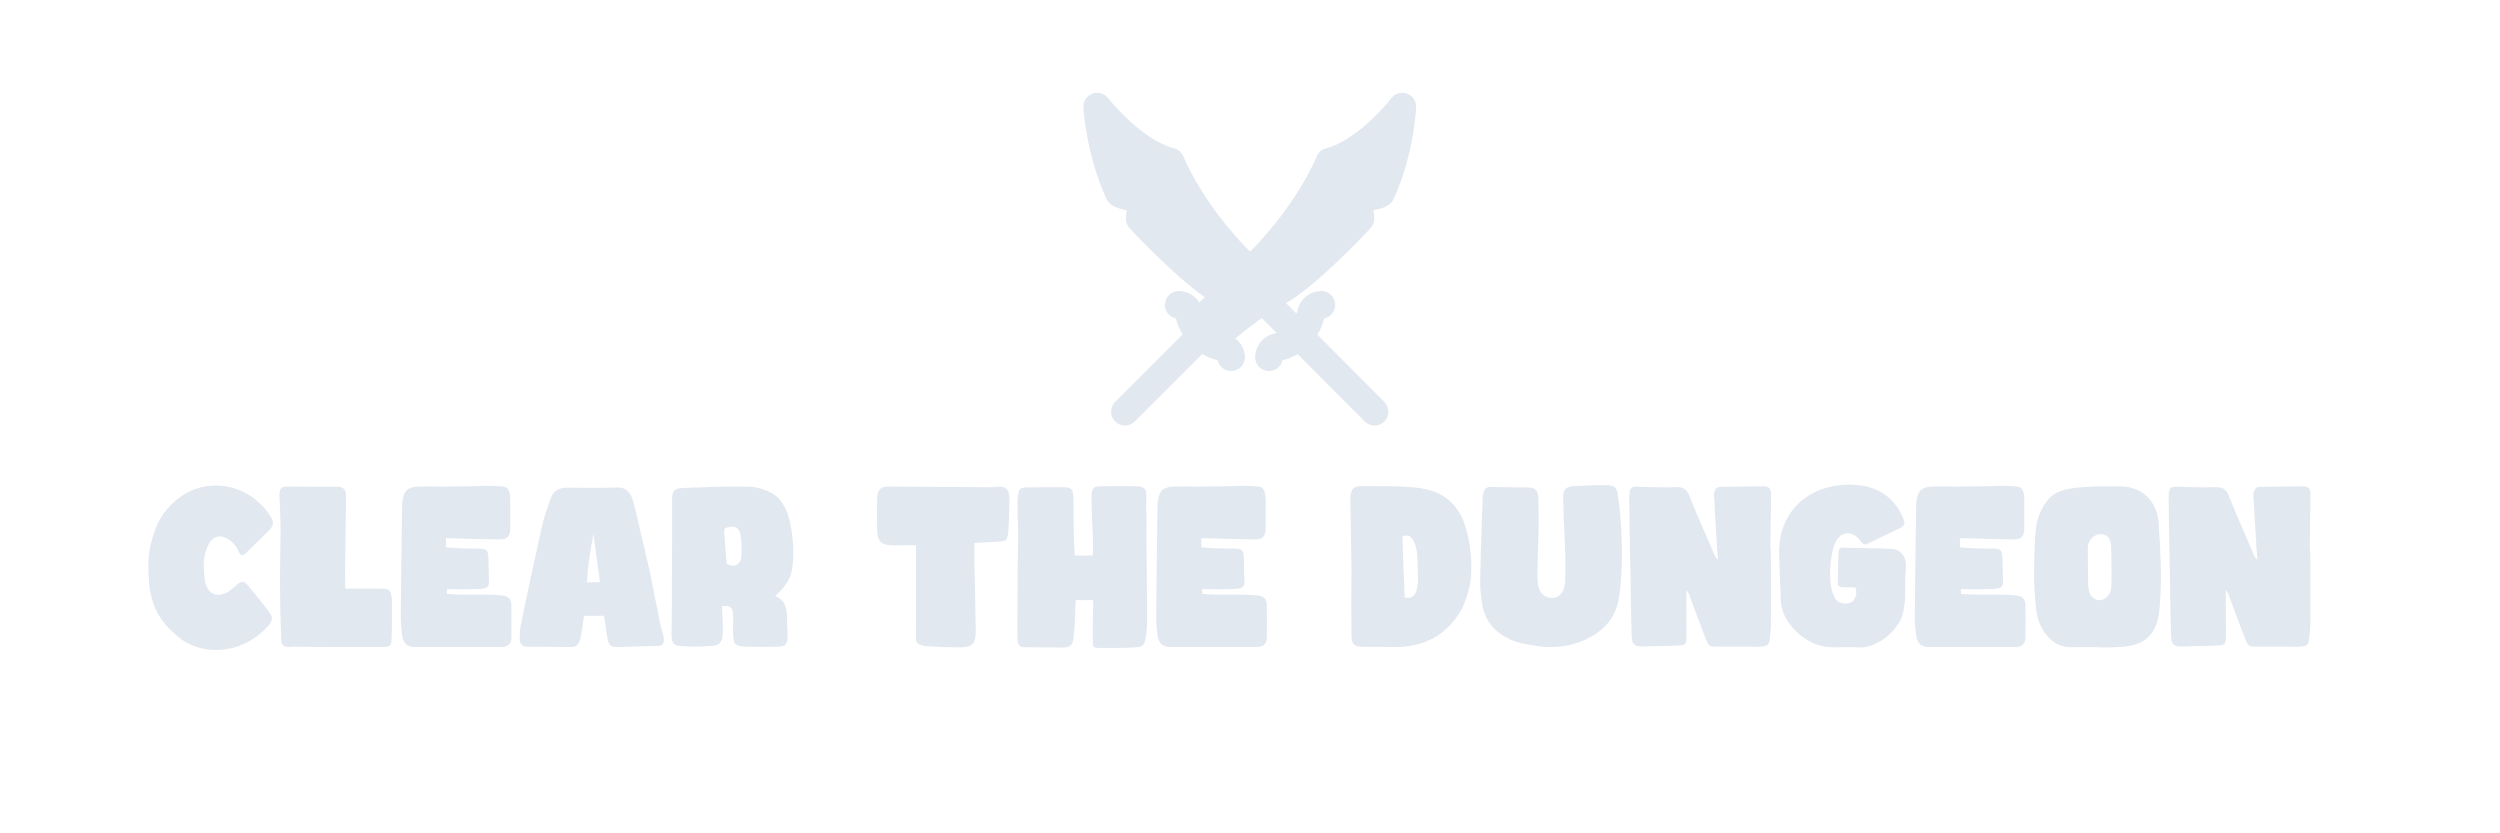 <?xml version="1.0" encoding="UTF-8" standalone="no"?>
<!-- Created with Inkscape (http://www.inkscape.org/) -->

<svg
   width="300mm"
   height="100mm"
   viewBox="0 0 300 100"
   version="1.1"
   id="svg1"
   inkscape:version="1.3 (0e150ed, 2023-07-21)"
   sodipodi:docname="gameLogoTemplate.svg"
   xml:space="preserve"
   xmlns:inkscape="http://www.inkscape.org/namespaces/inkscape"
   xmlns:sodipodi="http://sodipodi.sourceforge.net/DTD/sodipodi-0.dtd"
   xmlns="http://www.w3.org/2000/svg"
   xmlns:svg="http://www.w3.org/2000/svg"><sodipodi:namedview
     id="namedview1"
     pagecolor="#ffffff"
     bordercolor="#000000"
     borderopacity="0.25"
     inkscape:showpageshadow="2"
     inkscape:pageopacity="0.0"
     inkscape:pagecheckerboard="0"
     inkscape:deskcolor="#d1d1d1"
     inkscape:document-units="mm"
     inkscape:zoom="0.48343114"
     inkscape:cx="321.65905"
     inkscape:cy="1568.9928"
     inkscape:window-width="1920"
     inkscape:window-height="1027"
     inkscape:window-x="0"
     inkscape:window-y="25"
     inkscape:window-maximized="1"
     inkscape:current-layer="svg1" /><defs
     id="defs1" /><rect
     style="display:none;fill:#059669;stroke:#059669;stroke-width:0"
     id="rect1"
     width="300"
     height="100"
     x="1.1293076e-06"
     y="1.0988268e-05"
     inkscape:label="Background"
     inkscape:export-filename="gameLogos/scoundrel.svg"
     inkscape:export-xdpi="96"
     inkscape:export-ydpi="96" /><style
     type="text/css"
     id="style1">&#10;<![CDATA[
	.st0{fill:#000000;}
]]>&#10;</style><path
     d="m 17.816,68.25 q -0.045,-1.084 0.113,-2.122 0.181,-1.039 0.519,-2.055 0.406,-1.377 1.197,-2.461 0.79,-1.106 1.919,-1.919 1.422,-1.039 3.003,-1.31 1.603,-0.271 3.093,0.09 1.49,0.361 2.777,1.31 1.287,0.948 2.122,2.348 0.248,0.406 0.181,0.745 -0.045,0.339 -0.361,0.677 -0.722,0.722 -1.422,1.4 -0.7,0.677 -1.4,1.377 -0.361,0.316 -0.564,0.294 -0.203,-0.045 -0.384,-0.497 -0.452,-1.061 -1.513,-1.558 -0.632,-0.316 -1.106,-0.135 -0.452,0.158 -0.768,0.587 -0.294,0.429 -0.474,0.993 -0.181,0.564 -0.248,1.016 -0.09,0.587 -0.045,1.151 0.045,0.564 0.09,1.151 0,0.113 0,0.203 0.023,0.068 0.045,0.181 0.248,1.219 1.061,1.558 0.813,0.316 1.851,-0.339 0.248,-0.181 0.474,-0.384 0.248,-0.203 0.497,-0.406 0.384,-0.339 0.632,-0.339 0.271,0 0.61,0.406 0.655,0.745 1.287,1.558 0.632,0.79 1.264,1.626 0.406,0.519 0.361,0.881 -0.023,0.339 -0.452,0.835 -1.129,1.264 -2.551,1.987 -1.422,0.722 -2.935,0.858 -1.513,0.158 -3.003,-0.294 -1.468,-0.452 -2.687,-1.58 -1.558,-1.31 -2.326,-2.98 -0.745,-1.671 -0.813,-3.725 -0.023,-0.135 -0.023,-0.271 0,-0.158 -0.023,-0.339 v -0.519 z m 25.784,2.393 h 2.393 q 0.519,0 0.722,0.226 0.226,0.203 0.271,0.722 0.045,0.248 0.045,0.497 0,0.248 0,0.474 0,1.061 0,2.1 0,1.016 -0.045,2.077 0,0.519 -0.203,0.722 -0.203,0.181 -0.722,0.181 -2.777,0 -5.532,0 -2.732,0 -5.532,-0.045 -0.113,0 -0.203,0.023 -0.068,0.023 -0.181,0.023 -0.452,-0.045 -0.655,-0.226 -0.181,-0.181 -0.203,-0.632 -0.045,-1.287 -0.09,-2.529 -0.045,-1.264 -0.045,-2.551 -0.045,-2.077 0,-4.132 0.045,-2.055 0.045,-4.154 0,-0.971 -0.045,-1.942 -0.045,-0.971 -0.09,-1.942 -0.023,-0.677 0.203,-0.926 0.248,-0.248 0.903,-0.226 1.422,0 2.867,0.023 1.445,0 2.89,0 0.655,0.023 0.881,0.271 0.248,0.226 0.248,0.903 -0.023,1.919 -0.045,3.816 -0.023,1.874 -0.045,3.748 -0.045,0.858 -0.023,1.738 0.023,0.881 0.023,1.761 z m 9.912,-4.967 q 1.039,0.113 2.055,0.135 1.039,0 2.055,0.023 0.564,0.023 0.745,0.203 0.181,0.158 0.226,0.677 0.045,0.79 0.045,1.558 0.023,0.768 0.045,1.58 0,0.677 -0.655,0.768 -0.339,0.045 -0.655,0.068 -0.316,0 -0.655,0 -0.79,0.045 -1.558,0.023 -0.745,-0.023 -1.535,-0.023 v 0.587 q 1.219,0.09 2.416,0.09 1.219,-0.023 2.438,0 0.452,0 0.903,0.023 0.452,0.023 0.881,0.068 0.564,0.068 0.835,0.339 0.271,0.271 0.271,0.813 0.023,1.964 0,3.929 -0.023,1.106 -1.219,1.106 H 49.832 q -0.745,0 -1.106,-0.339 -0.361,-0.339 -0.474,-1.061 -0.068,-0.655 -0.135,-1.31 -0.045,-0.655 -0.023,-1.332 0.045,-3.229 0.068,-6.435 0.045,-3.206 0.09,-6.457 0,-0.113 0,-0.226 0,-0.135 0.045,-0.271 0.09,-0.971 0.497,-1.377 0.429,-0.406 1.422,-0.452 1.468,-0.023 2.867,0 1.422,0 2.89,-0.023 0.632,0 1.287,-0.023 0.677,-0.045 1.332,-0.045 0.452,0 0.881,0.023 0.452,0.023 0.881,0.068 0.361,0.023 0.519,0.226 0.181,0.203 0.248,0.452 0.068,0.181 0.068,0.406 0.023,0.226 0.045,0.429 v 3.522 q -0.023,0.722 -0.294,1.016 -0.271,0.294 -1.016,0.294 -2.777,-0.023 -5.599,-0.135 h -0.813 z m 16.572,8.218 q -0.113,0.655 -0.181,1.219 -0.068,0.542 -0.181,1.129 -0.045,0.248 -0.09,0.452 -0.045,0.203 -0.158,0.384 -0.203,0.564 -0.903,0.564 -1.31,-0.023 -2.619,-0.023 -1.287,0 -2.574,0 -0.474,0 -0.745,-0.226 -0.271,-0.226 -0.271,-0.677 0,-0.542 0.045,-1.061 0.045,-0.519 0.158,-1.016 0.61,-2.935 1.219,-5.78 0.632,-2.867 1.264,-5.735 0.181,-0.813 0.429,-1.558 0.271,-0.768 0.519,-1.535 0.294,-0.858 0.768,-1.174 0.497,-0.339 1.4,-0.339 1.49,0 2.958,0.023 1.468,0 2.935,-0.045 0.677,-0.023 1.061,0.271 0.406,0.294 0.655,0.813 0.113,0.203 0.158,0.429 0.068,0.226 0.135,0.474 0.452,1.806 0.858,3.59 0.429,1.761 0.835,3.567 0.406,1.761 0.722,3.477 0.339,1.693 0.677,3.409 0.09,0.429 0.181,0.835 0.113,0.384 0.226,0.768 0.045,0.158 0.068,0.316 0.023,0.158 0.023,0.316 0.023,0.722 -0.655,0.745 h -0.226 q -1.174,0.023 -2.326,0.068 -1.151,0.023 -2.348,0.068 -0.564,0.023 -0.813,-0.158 -0.248,-0.203 -0.361,-0.745 -0.113,-0.542 -0.181,-1.061 -0.068,-0.519 -0.135,-1.016 -0.045,-0.248 -0.068,-0.429 -0.023,-0.181 -0.068,-0.339 z m 1.129,-9.844 q -0.271,1.468 -0.497,2.913 -0.203,1.422 -0.294,2.913 h 1.58 q -0.203,-1.513 -0.406,-2.935 -0.203,-1.445 -0.384,-2.89 z m 21.81,7.473 q 0.903,0.384 1.151,1.061 0.271,0.677 0.271,1.49 0,0.655 0.023,1.174 0.045,0.519 0.045,1.151 -0.023,0.632 -0.226,0.903 -0.181,0.271 -0.768,0.294 -2.055,0.068 -4.199,0 -0.587,-0.023 -0.926,-0.203 -0.339,-0.181 -0.384,-0.768 -0.068,-0.655 -0.045,-1.4 0.045,-0.745 0,-1.4 0,-0.722 -0.339,-0.971 -0.316,-0.248 -0.993,-0.09 0.023,0.497 0.045,0.881 0.023,0.361 0.045,0.881 0.045,0.813 0,1.716 -0.045,0.564 -0.339,0.903 -0.294,0.316 -0.881,0.361 -0.948,0.068 -1.897,0.09 -0.926,0 -1.897,-0.068 -0.61,-0.023 -0.881,-0.316 -0.248,-0.294 -0.248,-0.948 0.045,-2.913 0.045,-5.667 0,-2.754 0.023,-5.667 v -5.08 q 0,-0.677 0.271,-0.971 0.294,-0.294 0.948,-0.316 1.332,-0.068 2.619,-0.09 1.287,-0.045 2.596,-0.09 0.655,0 1.31,0 0.677,0 1.355,0.023 0.79,0 1.513,0.226 0.745,0.203 1.422,0.587 0.632,0.384 1.016,0.903 0.384,0.519 0.655,1.129 0.316,0.722 0.519,1.806 0.226,1.084 0.294,2.258 0.068,1.151 -0.023,2.235 -0.09,1.061 -0.384,1.738 -0.542,1.197 -1.738,2.235 z m -5.825,-3.883 q 0.79,0.429 1.264,0.113 0.497,-0.316 0.519,-1.242 0.023,-0.542 0,-1.129 -0.023,-0.587 -0.113,-1.174 -0.181,-1.219 -1.422,-0.971 -0.294,0.045 -0.429,0.181 -0.135,0.113 -0.113,0.429 0.068,0.948 0.135,1.897 0.09,0.948 0.158,1.897 z m 29.735,0 q 0.045,2.077 0.09,4.109 0.045,2.032 0.068,4.109 0,1.016 -0.406,1.422 -0.406,0.406 -1.422,0.406 -1.942,0 -3.861,-0.135 -0.203,0 -0.406,-0.023 -0.181,-0.045 -0.384,-0.09 -0.384,-0.113 -0.542,-0.294 -0.158,-0.203 -0.158,-0.587 -0.023,-0.316 -0.023,-0.632 0.023,-0.339 0.023,-0.655 v -9.076 -0.768 h -1.468 q -0.452,0 -0.926,0.023 -0.452,0 -0.948,-0.045 -0.61,-0.09 -0.926,-0.406 -0.316,-0.339 -0.361,-0.993 -0.045,-1.061 -0.045,-2.122 0,-1.061 0.023,-2.145 0.023,-0.768 0.361,-1.061 0.361,-0.316 1.106,-0.294 2.958,0.023 5.87,0.045 2.935,0 5.893,0.045 0.316,0 0.655,-0.023 0.339,-0.023 0.655,-0.045 0.564,-0.045 0.903,0.203 0.339,0.248 0.384,0.79 0.068,0.361 0.045,0.768 -0.023,0.384 -0.023,0.768 -0.023,0.79 -0.045,1.558 -0.023,0.745 -0.09,1.49 -0.068,0.655 -0.294,0.835 -0.226,0.158 -0.903,0.181 -0.677,0.023 -1.377,0.068 -0.7,0.045 -1.468,0.09 z m 12.147,4.38 q -0.045,1.219 -0.09,2.326 -0.045,1.084 -0.158,2.167 -0.068,0.677 -0.361,0.948 -0.271,0.248 -0.993,0.248 -1.151,0 -2.303,-0.023 -1.151,0 -2.326,-0.023 -0.7,-0.045 -0.745,-0.813 -0.023,-0.452 -0.023,-0.858 0,-0.429 0,-0.881 0.023,-2.777 0.023,-5.532 0.023,-2.754 0.068,-5.554 0,-0.948 -0.045,-1.874 -0.023,-0.948 -0.023,-1.874 0,-0.564 0.09,-1.016 0.068,-0.452 0.271,-0.61 0.226,-0.158 0.677,-0.158 0.79,-0.023 1.535,-0.023 0.768,0 1.558,0 h 1.558 q 0.542,0.023 0.745,0.226 0.226,0.203 0.248,0.745 0.068,1.761 0.045,3.522 0,1.761 0.135,3.703 h 2.167 q 0.068,-1.513 -0.023,-2.98 -0.09,-1.468 -0.113,-2.958 -0.045,-0.7 0,-1.49 0.045,-0.881 0.858,-0.881 1.151,-0.023 2.303,-0.023 1.151,-0.023 2.371,0.023 0.587,0.045 0.813,0.294 0.248,0.248 0.226,0.813 -0.045,0.835 -0.023,1.716 0.045,0.858 0.045,1.716 0,0.339 -0.023,0.655 0,0.316 0,0.677 0.023,2.393 0.045,4.764 0.023,2.371 0.045,4.786 0,0.632 -0.023,1.242 -0.023,0.61 -0.113,1.197 -0.045,0.452 -0.135,0.745 -0.068,0.271 -0.226,0.429 -0.135,0.158 -0.384,0.226 -0.226,0.045 -0.587,0.068 -1.129,0.068 -2.235,0.068 -1.084,0 -2.19,0 -0.384,0 -0.519,-0.158 -0.113,-0.158 -0.113,-0.564 0,-1.084 0,-2.1 0.023,-1.039 0.045,-2.077 v -0.835 z m 15.082,-6.344 q 1.039,0.113 2.055,0.135 1.039,0 2.055,0.023 0.564,0.023 0.745,0.203 0.181,0.158 0.226,0.677 0.045,0.79 0.045,1.558 0.023,0.768 0.045,1.58 0,0.677 -0.655,0.768 -0.339,0.045 -0.655,0.068 -0.316,0 -0.655,0 -0.79,0.045 -1.558,0.023 -0.745,-0.023 -1.535,-0.023 v 0.587 q 1.219,0.09 2.416,0.09 1.219,-0.023 2.438,0 0.452,0 0.903,0.023 0.452,0.023 0.881,0.068 0.564,0.068 0.835,0.339 0.271,0.271 0.271,0.813 0.023,1.964 0,3.929 -0.023,1.106 -1.219,1.106 H 140.481 q -0.745,0 -1.106,-0.339 -0.361,-0.339 -0.474,-1.061 -0.068,-0.655 -0.135,-1.31 -0.045,-0.655 -0.023,-1.332 0.045,-3.229 0.068,-6.435 0.045,-3.206 0.09,-6.457 0,-0.113 0,-0.226 0,-0.135 0.045,-0.271 0.09,-0.971 0.497,-1.377 0.429,-0.406 1.422,-0.452 1.468,-0.023 2.867,0 1.422,0 2.89,-0.023 0.632,0 1.287,-0.023 0.677,-0.045 1.332,-0.045 0.452,0 0.881,0.023 0.452,0.023 0.881,0.068 0.361,0.023 0.519,0.226 0.181,0.203 0.248,0.452 0.068,0.181 0.068,0.406 0.023,0.226 0.045,0.429 v 3.522 q -0.023,0.722 -0.294,1.016 -0.271,0.294 -1.016,0.294 -2.777,-0.023 -5.599,-0.135 h -0.813 z m 18.017,2.574 q -0.023,-2.055 -0.068,-4.041 -0.045,-2.009 -0.068,-4.064 v -0.587 q 0.09,-0.7 0.361,-0.948 0.294,-0.271 0.971,-0.271 1.197,0 2.348,0 1.151,0 2.348,0.045 0.722,0.045 1.445,0.09 0.722,0.045 1.445,0.203 1.964,0.384 3.183,1.603 1.242,1.197 1.761,3.116 0.429,1.422 0.564,2.89 0.158,1.445 0.045,2.958 -0.09,1.016 -0.406,2.032 -0.294,0.993 -0.768,1.942 -0.948,1.626 -2.303,2.687 -1.332,1.039 -3.183,1.468 -1.151,0.271 -2.348,0.271 -1.016,-0.023 -2.009,-0.023 -0.971,0 -1.987,0 -0.722,0 -1.039,-0.294 -0.294,-0.294 -0.294,-1.084 -0.023,-2.077 -0.023,-4.041 0.023,-1.964 0.023,-3.951 z m 6.367,3.432 q 0.677,0.158 0.993,-0.113 0.316,-0.294 0.452,-0.722 0.045,-0.248 0.09,-0.474 0.068,-0.248 0.068,-0.497 0,-1.513 -0.068,-3.048 -0.023,-0.339 -0.068,-0.677 -0.045,-0.339 -0.158,-0.7 -0.181,-0.61 -0.519,-0.948 -0.316,-0.361 -1.039,-0.181 0.045,1.738 0.113,3.68 0.09,1.919 0.135,3.68 z m 15.94,-2.484 q 0,0.79 0.226,1.49 0.452,1.129 1.716,1.061 0.452,-0.045 0.79,-0.384 0.361,-0.361 0.497,-0.903 0.045,-0.181 0.068,-0.361 0.045,-0.203 0.045,-0.384 0.068,-2.551 -0.068,-4.99 -0.135,-2.438 -0.181,-4.945 -0.113,-1.422 1.264,-1.445 0.722,-0.045 1.468,-0.068 0.768,-0.045 1.513,-0.045 0.406,0 0.79,0 0.384,-0.023 0.7,0.045 0.316,0.068 0.519,0.271 0.203,0.181 0.271,0.587 0.406,2.664 0.497,5.509 0.113,2.822 -0.135,5.509 -0.068,1.039 -0.248,1.897 -0.181,0.858 -0.542,1.58 -0.339,0.722 -0.903,1.355 -0.564,0.61 -1.4,1.174 -1.671,1.016 -3.454,1.332 -1.784,0.316 -3.703,0 -0.745,-0.113 -1.513,-0.271 -0.745,-0.158 -1.4,-0.452 -1.558,-0.677 -2.438,-1.829 -0.881,-1.174 -1.061,-2.867 -0.068,-0.564 -0.135,-1.106 -0.045,-0.564 -0.045,-1.129 0.023,-1.693 0.068,-3.364 0.068,-1.693 0.113,-3.387 0.023,-0.79 0.045,-1.558 0.023,-0.768 0.068,-1.558 0,-0.181 0,-0.361 0,-0.181 0.068,-0.339 0.135,-0.519 0.339,-0.677 0.226,-0.181 0.655,-0.158 1.106,0.045 2.213,0.045 1.106,0 2.213,0.023 1.151,0 1.174,1.106 0.113,2.484 0.023,4.854 -0.09,2.371 -0.113,4.741 z m 17.882,1.603 q 0,1.468 0,2.913 0.023,1.445 0,2.867 0,0.564 -0.203,0.722 -0.181,0.135 -0.745,0.158 -0.993,0.045 -1.987,0.068 -0.993,0 -2.032,0.045 -0.474,0.023 -0.79,-0.023 -0.294,-0.045 -0.474,-0.181 -0.181,-0.158 -0.271,-0.429 -0.068,-0.294 -0.068,-0.745 -0.045,-1.761 -0.09,-3.454 -0.023,-1.693 -0.045,-3.387 -0.045,-2.393 -0.09,-4.741 -0.023,-2.371 -0.068,-4.787 0,-0.181 0,-0.384 0.023,-0.226 0.068,-0.474 0.09,-0.61 0.745,-0.564 1.242,0.023 2.461,0.068 1.219,0.023 2.461,-0.023 0.564,0 0.881,0.226 0.316,0.203 0.542,0.677 0.722,1.806 1.49,3.567 0.768,1.738 1.513,3.5 0.068,0.226 0.181,0.406 0.113,0.158 0.316,0.339 -0.068,-0.655 -0.113,-1.287 -0.023,-0.632 -0.068,-1.287 -0.09,-1.219 -0.158,-2.461 -0.045,-1.242 -0.135,-2.506 0,-0.135 -0.023,-0.271 0,-0.135 0.045,-0.271 0.068,-0.271 0.226,-0.452 0.158,-0.203 0.497,-0.203 1.287,-0.023 2.596,-0.045 1.31,-0.023 2.596,-0.023 0.519,0 0.7,0.226 0.203,0.203 0.203,0.768 0,1.332 -0.045,2.642 -0.023,1.31 -0.023,2.664 -0.045,0.587 0,1.151 0.045,0.564 0.045,1.151 0.023,4.041 0,8.105 0,0.452 -0.068,0.903 -0.045,0.429 -0.09,0.881 -0.068,0.384 -0.248,0.542 -0.158,0.135 -0.587,0.181 -0.361,0.045 -0.722,0.045 -0.361,-0.023 -0.722,-0.023 h -4.064 q -0.339,0 -0.542,-0.023 -0.181,-0.023 -0.316,-0.113 -0.113,-0.09 -0.203,-0.248 -0.09,-0.181 -0.226,-0.474 -0.519,-1.355 -1.016,-2.664 -0.497,-1.332 -0.993,-2.687 -0.045,-0.135 -0.135,-0.271 -0.09,-0.135 -0.203,-0.316 z m 20.275,-0.316 q -0.316,0 -0.768,0 -0.429,-0.023 -0.79,-0.023 -0.587,0 -0.564,-0.564 0.045,-0.926 0.045,-1.806 0.023,-0.903 0.068,-1.829 0,-0.61 0.587,-0.542 1.513,0.045 2.98,0.068 1.49,0.023 2.98,0.09 0.429,0.068 0.722,0.271 0.316,0.203 0.497,0.497 0.181,0.294 0.248,0.655 0.09,0.361 0.068,0.7 -0.113,1.422 -0.09,2.822 0.045,1.377 -0.271,2.754 -0.203,0.813 -0.768,1.58 -0.564,0.768 -1.332,1.377 -0.768,0.587 -1.693,0.926 -0.903,0.316 -1.784,0.226 -0.722,-0.045 -1.58,-0.023 -0.858,0.045 -1.603,0 -1.129,-0.068 -2.167,-0.564 -1.039,-0.519 -1.851,-1.287 -0.813,-0.79 -1.332,-1.738 -0.497,-0.971 -0.542,-1.964 -0.068,-1.4 -0.113,-2.8 -0.045,-1.422 -0.09,-2.8 -0.045,-1.897 0.542,-3.409 0.61,-1.535 1.693,-2.596 1.084,-1.084 2.574,-1.671 1.49,-0.61 3.251,-0.677 1.061,-0.023 2.1,0.158 1.061,0.181 1.987,0.7 0.926,0.497 1.648,1.355 0.745,0.835 1.197,2.122 0.113,0.316 -0.045,0.542 -0.158,0.203 -0.497,0.361 -0.948,0.452 -1.874,0.903 -0.926,0.452 -1.874,0.903 -0.339,0.181 -0.519,0.113 -0.158,-0.068 -0.406,-0.384 -0.384,-0.519 -0.813,-0.745 -0.429,-0.226 -0.858,-0.181 -0.406,0.023 -0.768,0.316 -0.361,0.271 -0.61,0.813 -0.271,0.61 -0.429,1.535 -0.158,0.926 -0.181,1.897 -0.023,0.971 0.113,1.874 0.158,0.903 0.542,1.445 0.203,0.316 0.632,0.452 0.452,0.135 0.835,0.068 0.384,-0.068 0.61,-0.294 0.226,-0.226 0.316,-0.497 0.113,-0.294 0.09,-0.587 -0.023,-0.294 -0.113,-0.542 z m 12.553,-4.809 q 1.039,0.113 2.055,0.135 1.039,0 2.055,0.023 0.564,0.023 0.745,0.203 0.181,0.158 0.226,0.677 0.045,0.79 0.045,1.558 0.023,0.768 0.045,1.58 0,0.677 -0.655,0.768 -0.339,0.045 -0.655,0.068 -0.316,0 -0.655,0 -0.79,0.045 -1.558,0.023 -0.745,-0.023 -1.535,-0.023 v 0.587 q 1.219,0.09 2.416,0.09 1.219,-0.023 2.438,0 0.452,0 0.903,0.023 0.452,0.023 0.881,0.068 0.564,0.068 0.835,0.339 0.271,0.271 0.271,0.813 0.023,1.964 0,3.929 -0.023,1.106 -1.219,1.106 h -10.318 q -0.745,0 -1.106,-0.339 -0.361,-0.339 -0.474,-1.061 -0.068,-0.655 -0.135,-1.31 -0.045,-0.655 -0.023,-1.332 0.045,-3.229 0.068,-6.435 0.045,-3.206 0.09,-6.457 0,-0.113 0,-0.226 0,-0.135 0.045,-0.271 0.09,-0.971 0.497,-1.377 0.429,-0.406 1.422,-0.452 1.468,-0.023 2.867,0 1.422,0 2.89,-0.023 0.632,0 1.287,-0.023 0.677,-0.045 1.332,-0.045 0.452,0 0.881,0.023 0.452,0.023 0.881,0.068 0.361,0.023 0.519,0.226 0.181,0.203 0.248,0.452 0.068,0.181 0.068,0.406 0.023,0.226 0.045,0.429 v 3.522 q -0.023,0.722 -0.294,1.016 -0.271,0.294 -1.016,0.294 -2.777,-0.023 -5.599,-0.135 h -0.813 z m 23.323,9.799 q -0.655,1.174 -1.671,1.626 -1.016,0.452 -2.235,0.519 -1.49,0.113 -3.003,0.045 -1.513,-0.045 -3.048,0 -0.971,0.023 -1.738,-0.406 -0.745,-0.429 -1.287,-1.106 -0.542,-0.7 -0.858,-1.535 -0.294,-0.835 -0.361,-1.648 -0.226,-2.1 -0.226,-4.154 0,-2.077 0.113,-4.177 0.045,-1.287 0.361,-2.461 0.339,-1.174 1.197,-2.213 0.429,-0.542 1.039,-0.835 0.61,-0.294 1.287,-0.429 0.677,-0.158 1.377,-0.203 0.7,-0.045 1.31,-0.09 0.903,-0.068 1.784,-0.045 0.881,0 1.806,0 0.993,0 1.829,0.316 0.835,0.316 1.445,0.903 0.61,0.564 0.971,1.4 0.361,0.813 0.429,1.806 0.181,2.551 0.248,4.945 0.068,2.371 -0.113,4.899 -0.045,0.79 -0.181,1.49 -0.135,0.7 -0.474,1.355 z m -5.193,-10.092 q -0.09,-0.79 -0.542,-1.084 -0.429,-0.294 -0.948,-0.181 -0.497,0.09 -0.903,0.542 -0.406,0.452 -0.406,1.129 0.023,1.039 0.023,2.077 0,1.016 0.023,2.1 0,1.106 0.429,1.603 0.452,0.474 0.971,0.452 0.519,-0.023 0.948,-0.497 0.452,-0.497 0.452,-1.355 0.023,-1.151 0,-2.393 0,-1.242 -0.045,-2.393 z m 13.772,5.419 q 0,1.468 0,2.913 0.023,1.445 0,2.867 0,0.564 -0.203,0.722 -0.181,0.135 -0.745,0.158 -0.993,0.045 -1.987,0.068 -0.993,0 -2.032,0.045 -0.474,0.023 -0.79,-0.023 -0.294,-0.045 -0.474,-0.181 -0.181,-0.158 -0.271,-0.429 -0.068,-0.294 -0.068,-0.745 -0.045,-1.761 -0.09,-3.454 -0.023,-1.693 -0.045,-3.387 -0.045,-2.393 -0.09,-4.741 -0.023,-2.371 -0.068,-4.787 0,-0.181 0,-0.384 0.023,-0.226 0.068,-0.474 0.09,-0.61 0.745,-0.564 1.242,0.023 2.461,0.068 1.219,0.023 2.461,-0.023 0.564,0 0.881,0.226 0.316,0.203 0.542,0.677 0.722,1.806 1.49,3.567 0.768,1.738 1.513,3.5 0.068,0.226 0.181,0.406 0.113,0.158 0.316,0.339 -0.068,-0.655 -0.113,-1.287 -0.023,-0.632 -0.068,-1.287 -0.09,-1.219 -0.158,-2.461 -0.045,-1.242 -0.135,-2.506 0,-0.135 -0.023,-0.271 0,-0.135 0.045,-0.271 0.068,-0.271 0.226,-0.452 0.158,-0.203 0.497,-0.203 1.287,-0.023 2.596,-0.045 1.31,-0.023 2.596,-0.023 0.519,0 0.7,0.226 0.203,0.203 0.203,0.768 0,1.332 -0.045,2.642 -0.023,1.31 -0.023,2.664 -0.045,0.587 0,1.151 0.045,0.564 0.045,1.151 0.023,4.041 0,8.105 0,0.452 -0.068,0.903 -0.045,0.429 -0.09,0.881 -0.068,0.384 -0.248,0.542 -0.158,0.135 -0.587,0.181 -0.361,0.045 -0.722,0.045 -0.361,-0.023 -0.722,-0.023 h -4.064 q -0.339,0 -0.542,-0.023 -0.181,-0.023 -0.316,-0.113 -0.113,-0.09 -0.203,-0.248 -0.09,-0.181 -0.226,-0.474 -0.519,-1.355 -1.016,-2.664 -0.497,-1.332 -0.993,-2.687 -0.045,-0.135 -0.135,-0.271 -0.09,-0.135 -0.203,-0.316 z"
     id="text7"
     style="font-weight:bold;font-size:22.578px;font-family:Comicy;-inkscape-font-specification:'Comicy Bold';letter-spacing:0px;fill:#e2e8f0;stroke-width:1.5"
     aria-label="CLEAR THE DUNGEON" /><style
     type="text/css"
     id="style1-8">&#10;<![CDATA[
	.st0{fill:#000000;}
]]>&#10;</style><style
     type="text/css"
     id="style1-5">&#10;<![CDATA[
	.st0{fill:#000000;}
]]>&#10;</style><style
     type="text/css"
     id="style1-3">&#10;<![CDATA[
	.st0{fill:#000000;}
]]>&#10;</style><style
     type="text/css"
     id="style1-0">&#10;<![CDATA[
	.st0{fill:#000000;}
]]>&#10;</style><style
     type="text/css"
     id="style1-1">&#10;<![CDATA[
	.st0{fill:#000000;}
]]>&#10;</style><g
     style="fill:#e2e8f0"
     id="g9"
     transform="matrix(0.078,0,0,0.078,130,11.132)"><g
       id="g2"
       style="fill:#e2e8f0">&#10;	<g
   id="g1"
   style="fill:#e2e8f0">&#10;		<path
   d="M 497.916,1.279 C 489.105,-1.9 479.356,1.002 473.703,8.404 460.199,26.09 415.89,74.41 373.394,85.439 366.759,87.146 361.319,92.01 358.823,98.431 358.567,99.135 331.047,168.746 256.487,244.607 181.927,168.746 154.407,99.135 154.151,98.431 151.676,92.01 146.236,87.146 139.58,85.439 88.53,72.191 38.674,8.874 38.162,8.234 32.423,0.874 22.461,-1.942 13.842,1.386 5.095,4.671 -0.494,13.247 0.039,22.548 c 0.149,2.88 4.331,71.168 34.645,139.029 2.219,4.971 6.741,15.125 32.363,19.179 -3.093,13.653 -1.685,20.48 3.669,26.965 4.757,5.696 69.504,74.389 116.096,106.709 l -8.341,8.32 C 171.9,312.254 160.338,305.214 147.26,304.958 h -0.427 c -11.605,0 -21.099,9.28 -21.333,20.928 -0.192,10.411 7.104,19.221 16.939,21.269 1.984,8.512 5.44,16.64 10.005,24.299 0.021,0.043 0.021,0.085 0.064,0.128 0.043,0.107 0.107,0.171 0.171,0.256 L 48.914,475.583 c -8.32,8.341 -8.32,21.845 0,30.165 4.16,4.181 9.621,6.251 15.083,6.251 5.461,0 10.923,-2.069 15.083,-6.251 L 182.888,401.961 c 7.381,4.331 15.296,7.595 23.659,9.493 2.133,9.579 10.688,16.64 20.779,16.64 h 0.725 c 11.776,-0.384 21.013,-10.24 20.608,-22.016 -0.363,-11.477 -6.251,-21.461 -14.827,-28.16 15.061,-12.523 28.992,-22.976 40.747,-31.253 l 22.72,22.827 c -0.725,0.171 -1.387,0.576 -2.112,0.704 -17.301,3.051 -30.315,18.133 -30.869,35.883 -0.405,11.776 8.832,21.632 20.629,22.016 h 0.704 c 10.091,0 18.645,-7.061 20.779,-16.64 8.213,-1.856 16.021,-5.056 23.36,-9.323 l 103.06,103.574 c 4.181,4.203 9.643,6.293 15.147,6.293 5.44,0 10.859,-2.048 15.019,-6.187 8.384,-8.277 8.427,-21.803 0.128,-30.165 L 360.124,372.138 c 4.757,-7.829 8.363,-16.192 10.411,-24.981 9.835,-2.048 17.131,-10.859 16.939,-21.269 -0.213,-11.648 -9.728,-20.928 -21.333,-20.928 h -0.405 c -17.877,0.341 -33.152,13.205 -36.309,30.549 -0.277,1.493 -1.067,2.816 -1.493,4.267 L 311.785,323.563 C 358.078,297.75 436.99,214.038 442.26,207.744 c 5.397,-6.443 6.805,-13.269 3.669,-26.987 25.643,-4.053 30.165,-14.187 32.363,-19.157 30.4,-68.032 33.557,-136.491 33.685,-139.371 0.403,-9.302 -5.314,-17.793 -14.061,-20.95 z"
   id="path1-5"
   style="fill:#e2e8f0" />&#10;	</g>&#10;</g></g></svg>
